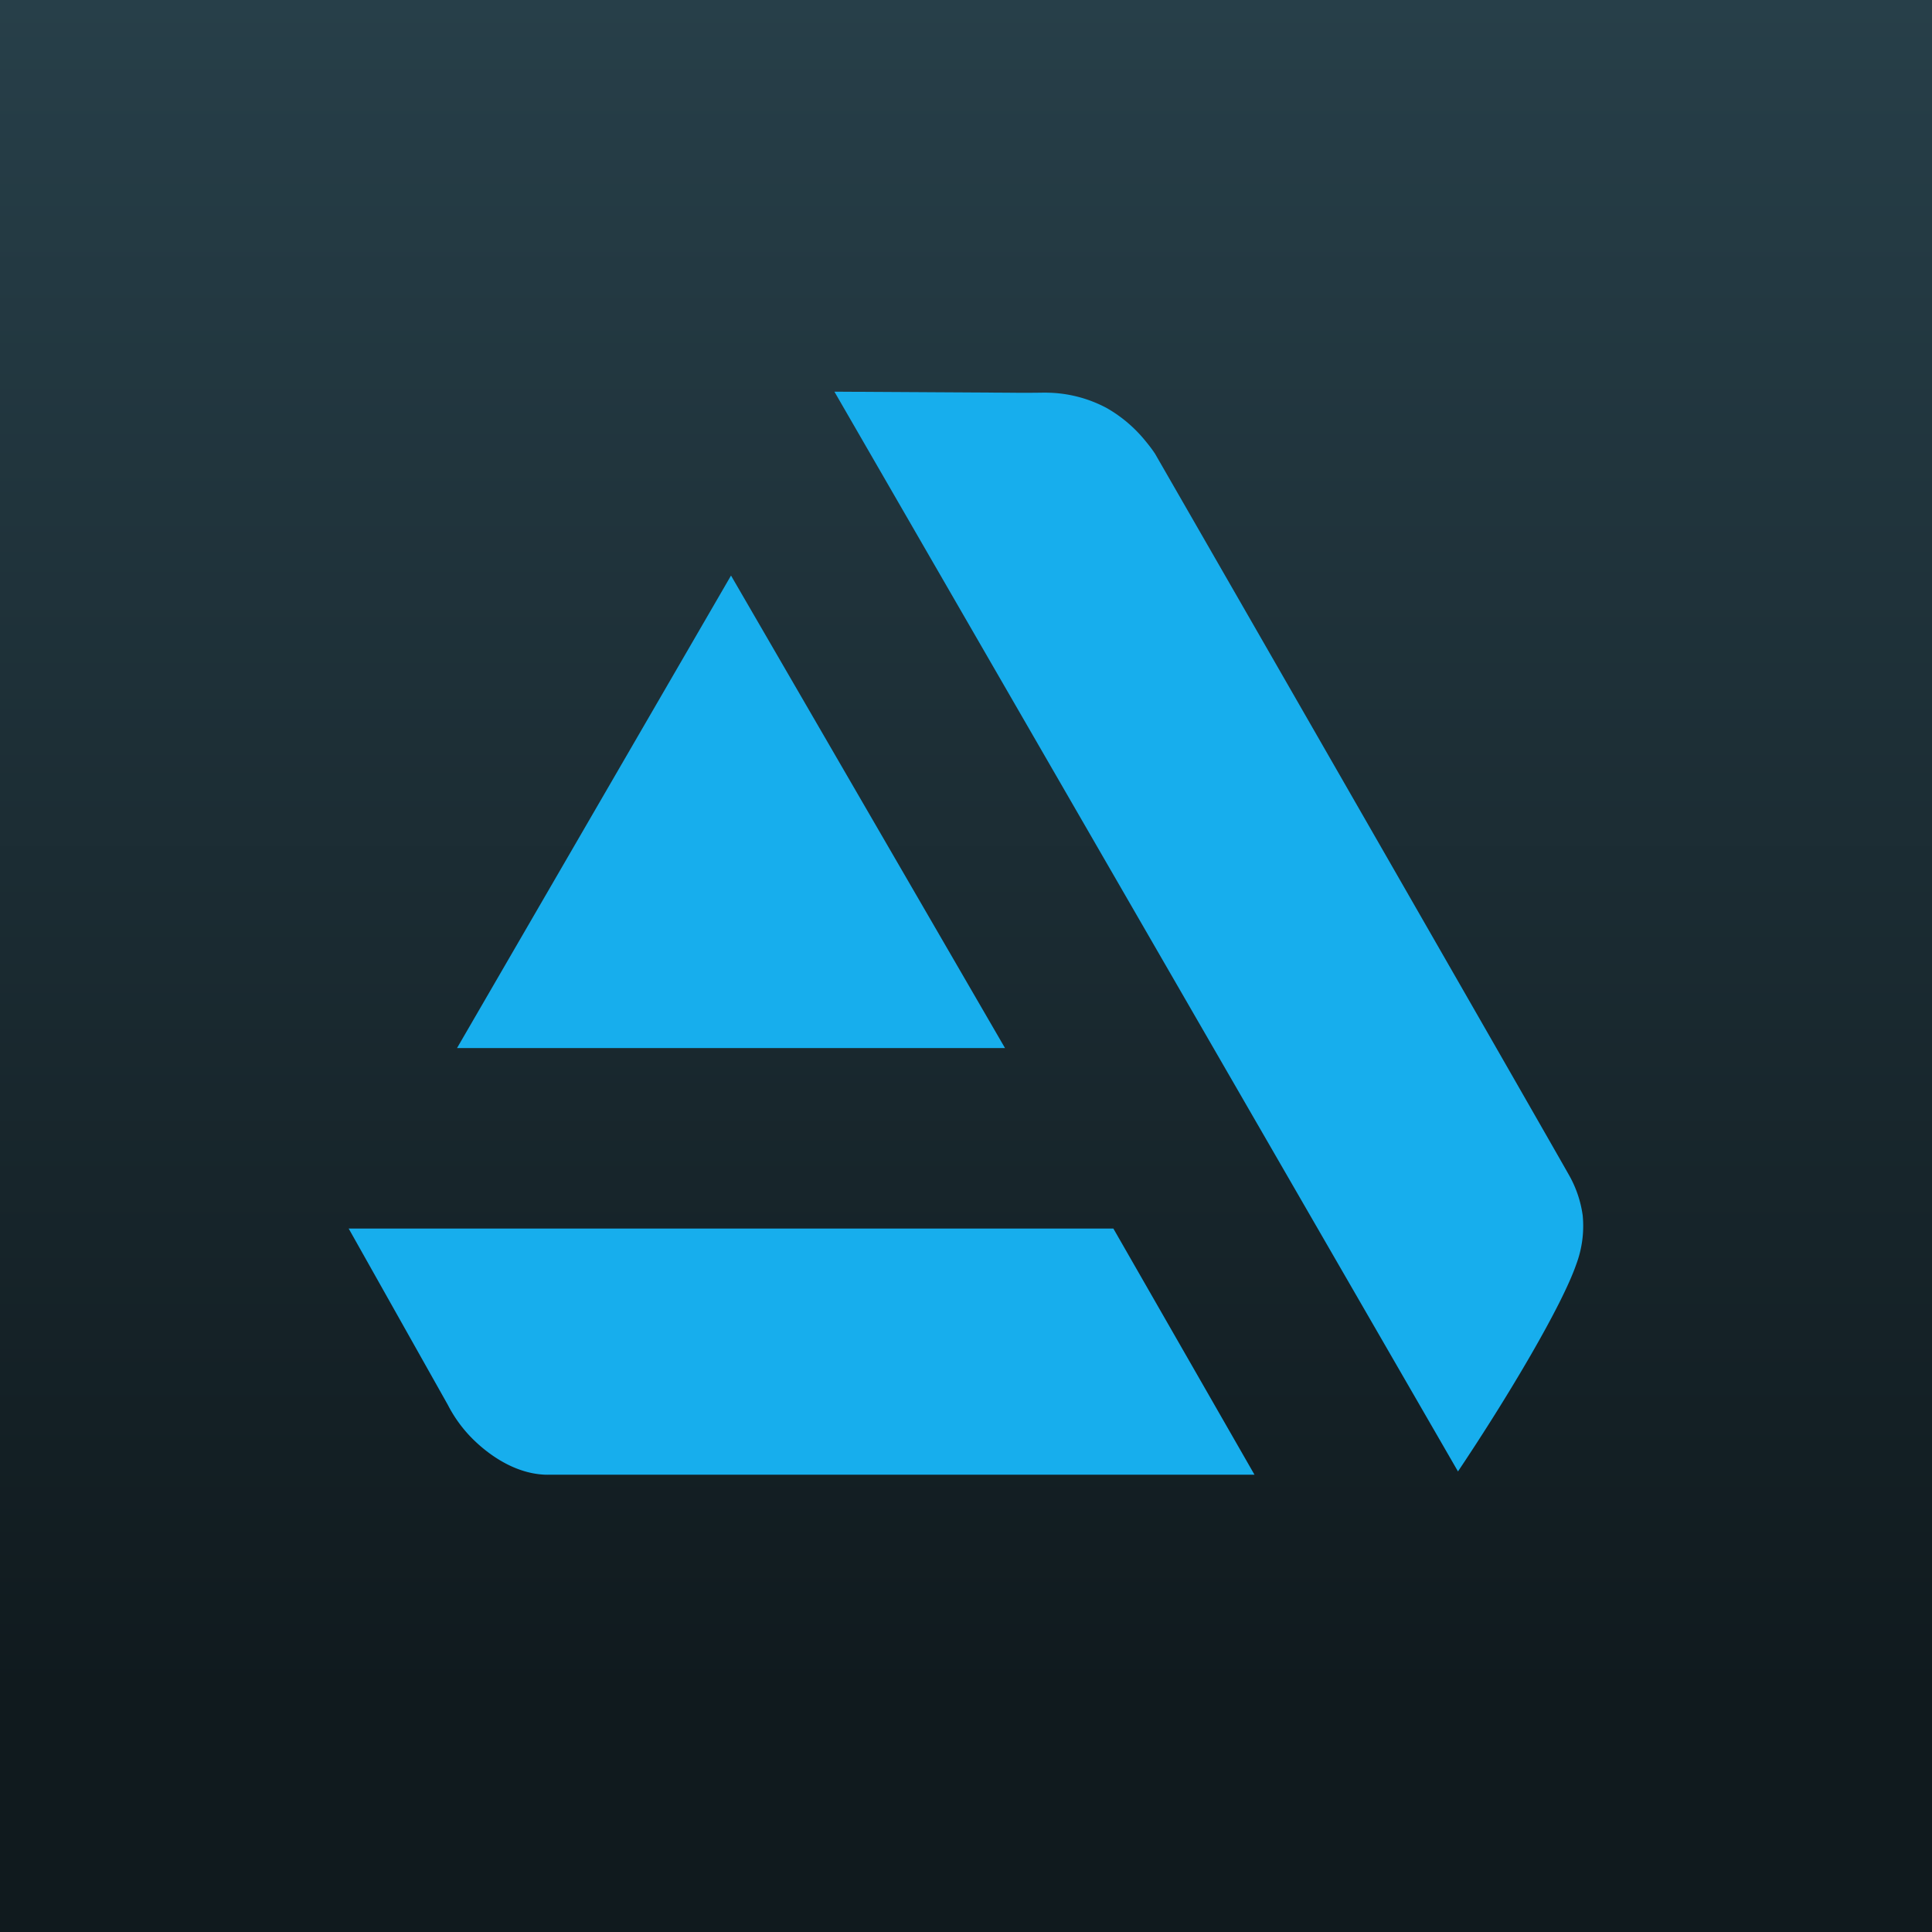 <svg id="Группа_4" data-name="Группа 4" xmlns="http://www.w3.org/2000/svg" xmlns:xlink="http://www.w3.org/1999/xlink" width="512" height="512" viewBox="0 0 512 512">
  <defs>
    <style>
      .cls-1 {
        fill: url(#linear-gradient);
      }

      .cls-2 {
        fill: #17aeed;
        fill-rule: evenodd;
      }
    </style>
    <linearGradient id="linear-gradient" x1="256" y1="512" x2="256" gradientUnits="userSpaceOnUse">
      <stop offset="0" stop-color="#101a1e"/>
      <stop offset="0.124" stop-color="#101a1e"/>
      <stop offset="1" stop-color="#273f49"/>
    </linearGradient>
  </defs>
  <g id="artstation">
    <rect id="Прямоугольник_2_копия" data-name="Прямоугольник 2 копия" class="cls-1" width="512" height="512"/>
    <path id="Фигура_1" data-name="Фигура 1" class="cls-2" d="M332.456,390.814H147.2c-0.888,0-2.155.015-2.609,0-9.189-.3-16.729-6.666-20.271-10.462a35.8,35.8,0,0,1-5.655-8.079l-26.259-46.69H295.057Z"/>
    <path id="Фигура_2" data-name="Фигура 2" class="cls-2" d="M386.38,389.944L221.129,103.8l46.181,0.269c2.735,0.034,5.415.035,8.078,0,0.832-.011,1.748-0.022,2.424,0a34.438,34.438,0,0,1,15.506,4.08,36.521,36.521,0,0,1,10.345,8.846q1.3,1.56,2.424,3.231c36.66,63.71,103.966,180.964,109.865,191.443a29.957,29.957,0,0,1,3.479,10.437,29,29,0,0,1-1.74,13.046C413.915,346.022,400,369.62,386.38,389.944Z"/>
    <path id="Треугольник_2" data-name="Треугольник 2" class="cls-2" d="M193.727,152.526l72.612,125.223H121.115Z"/>
  </g>
</svg>
